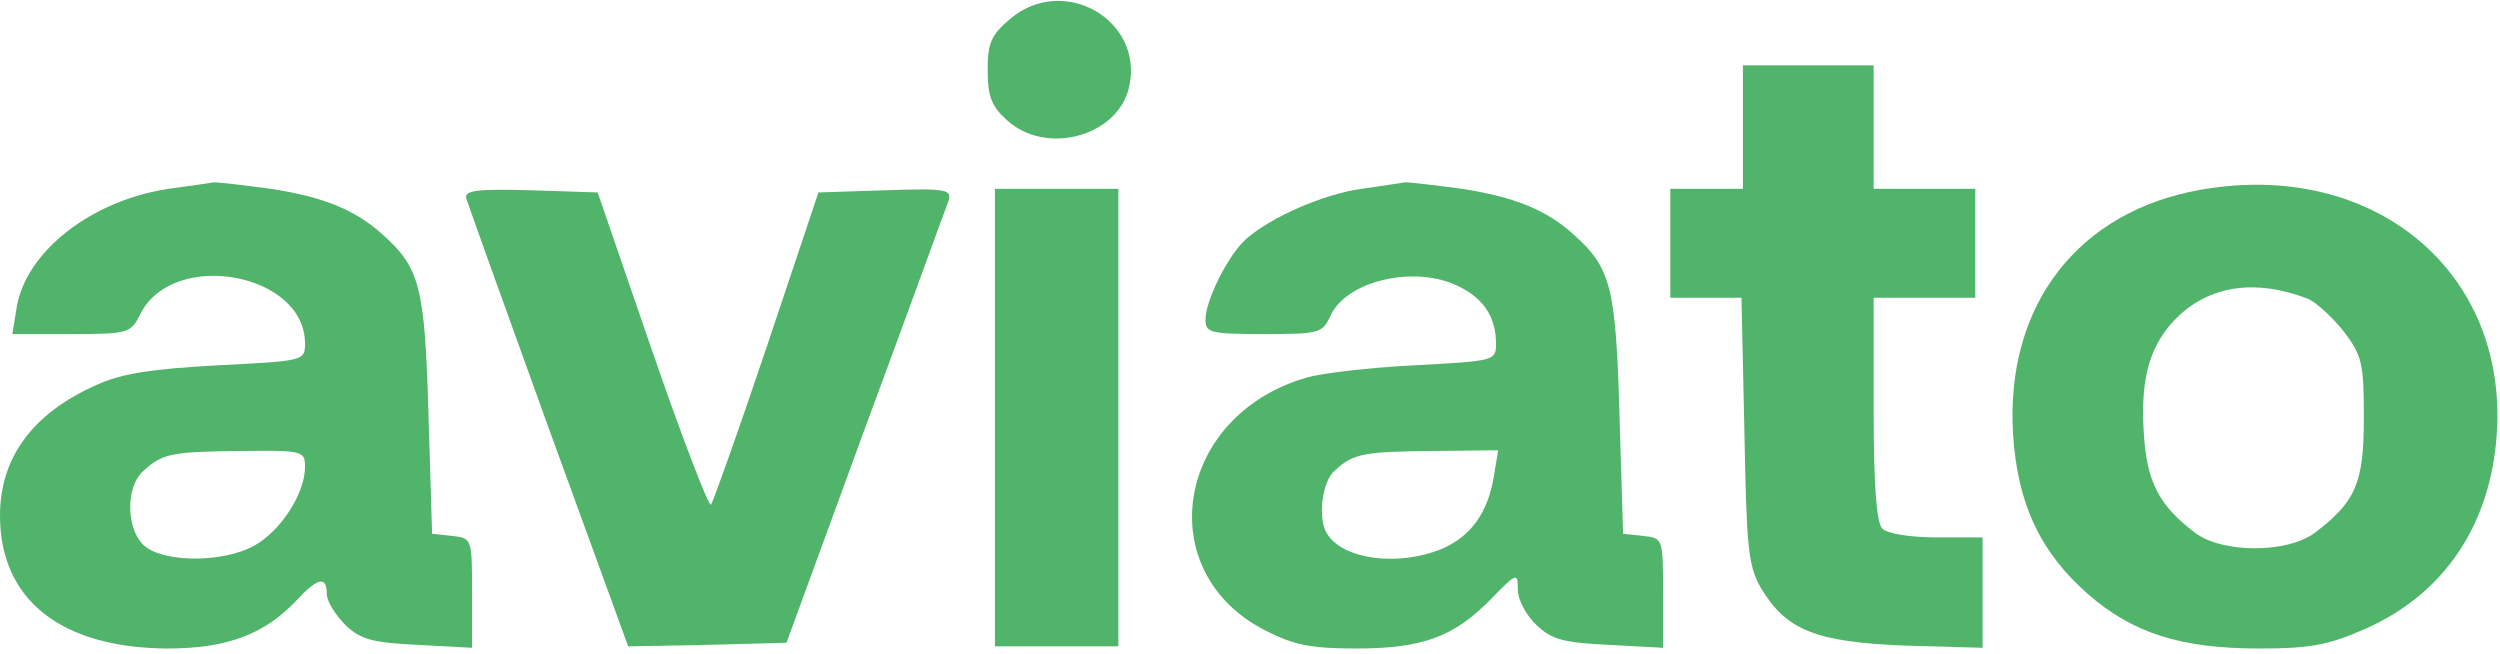 <svg width="459" height="120" viewBox="0 0 459 120" fill="none" xmlns="http://www.w3.org/2000/svg">
<path d="M185.467 3.467C182.001 6.4 181.334 7.867 181.334 12.8C181.334 17.6 182.001 19.467 184.801 22C192.001 28.667 205.334 25.067 207.334 15.867C210.001 3.6 195.201 -4.8 185.467 3.467Z" fill="#51B46B"/>
<path d="M319.999 23.333V34.667H313.333H306.666V44.667V54.667H313.199H319.733L320.266 78.933C320.666 100.533 320.933 103.867 323.333 108C327.999 115.733 333.333 117.867 349.733 118.533L363.999 118.933V108.8V98.667H355.599C350.799 98.667 346.533 98 345.599 97.067C344.533 96 343.999 89.2 343.999 75.067V54.667H353.333H362.666V44.667V34.667H353.333H343.999V23.333V12H331.999H319.999V23.333Z" fill="#51B46B"/>
<path d="M30.933 34.667C16.8 36.8 4.8 46.133 3.067 56.4L2.267 61.333H13.067C23.733 61.333 24 61.2 25.867 57.467C32 45.733 56 50.133 56 63.067C56 66.267 55.733 66.267 40 67.067C28 67.733 22.4 68.533 17.733 70.667C6 75.867 0 84 0 94.667C0 110.133 11.2 118.933 30.667 119.067C41.6 119.067 48.533 116.533 54.533 110.133C58.4 106 60 105.733 60 109.067C60 110.4 61.6 112.933 63.467 114.8C66.267 117.467 68.533 118 76.8 118.4L86.667 118.933V108.933C86.667 98.933 86.667 98.8 83.067 98.4L79.333 98L78.667 76C78 52.667 77.067 49.2 70.4 43.2C65.333 38.533 59.333 36.133 49.733 34.667C44.8 34 40.133 33.467 39.333 33.467C38.667 33.6 34.8 34.133 30.933 34.667ZM56 85.733C56 90.667 51.467 97.6 46.533 100.267C41.067 103.2 30.933 103.333 26.933 100.533C23.2 98 22.8 89.467 26.4 86.4C29.867 83.2 31.733 82.933 44.4 82.8C55.6 82.667 56 82.8 56 85.733Z" fill="#51B46B"/>
<path d="M250 34.667C243.066 35.6 233.333 39.867 228.8 43.867C225.6 46.667 221.333 55.067 221.333 58.667C221.333 61.067 222.133 61.333 232 61.333C242.133 61.333 242.8 61.2 244.266 58C247.2 51.467 260 48.533 268 52.667C272.533 54.933 274.666 58.4 274.666 63.067C274.666 66.267 274.4 66.267 259.733 67.067C251.466 67.467 242.533 68.533 239.866 69.333C215.866 76.267 211.2 104.933 232.266 115.733C237.466 118.4 240.666 119.067 248.933 119.067C261.2 119.067 266.933 116.933 273.733 110C278.533 105.067 278.666 105.067 278.666 108.267C278.666 110 280.133 112.933 282.133 114.8C284.933 117.467 287.2 118 295.466 118.4L305.333 118.933V108.933C305.333 98.933 305.333 98.8 301.733 98.4L298 98L297.333 76C296.666 52.667 295.733 49.2 289.066 43.2C284 38.533 278 36.133 268.4 34.667C263.466 34 258.8 33.467 258 33.467C257.333 33.6 253.6 34.133 250 34.667ZM274.266 87.467C273.2 94.133 270 98.533 264.666 100.8C256.8 104 246.8 102.8 243.733 98.133C241.866 95.467 242.666 88.4 245.066 86.4C248.533 83.2 250.4 82.933 263.2 82.8L275.066 82.667L274.266 87.467Z" fill="#51B46B"/>
<path d="M404.268 34.8C381.601 38.667 368.134 56 369.601 79.733C370.401 92.4 374.534 101.333 383.334 109.067C391.601 116.267 400.401 119.067 414.801 119.067C424.401 119.067 427.601 118.4 434.534 115.333C448.801 108.933 457.201 96.4 458.401 79.867C460.534 49.867 435.868 29.333 404.268 34.8ZM423.601 54.8C425.068 55.333 428.134 58.133 430.268 60.8C433.734 65.333 434.001 66.8 434.001 76.8C434.001 88.667 432.534 92.133 424.934 97.867C419.868 101.6 408.134 101.6 403.068 97.867C396.401 92.8 394.134 88.533 393.601 79.467C392.934 69.2 394.801 63.067 399.868 58.133C405.868 52.4 414.134 51.2 423.601 54.8Z" fill="#51B46B"/>
<path d="M85.6 36.4C85.867 37.333 92.667 56.267 100.667 78.4L115.334 118.667L129.867 118.4L144.4 118L158.8 78.667C166.8 57.067 173.6 38.267 174.134 36.933C174.8 34.8 173.867 34.533 162.534 34.933L150.267 35.333L140.8 63.6C135.6 79.067 130.934 92.133 130.534 92.667C130.134 93.067 125.2 80.267 119.734 64.4L109.734 35.333L97.467 34.933C87.734 34.667 85.2 34.933 85.6 36.4Z" fill="#51B46B"/>
<path d="M182.666 76.667V118.667H193.999H205.333V76.667V34.667H193.999H182.666V76.667Z" fill="#51B46B"/>
</svg>
